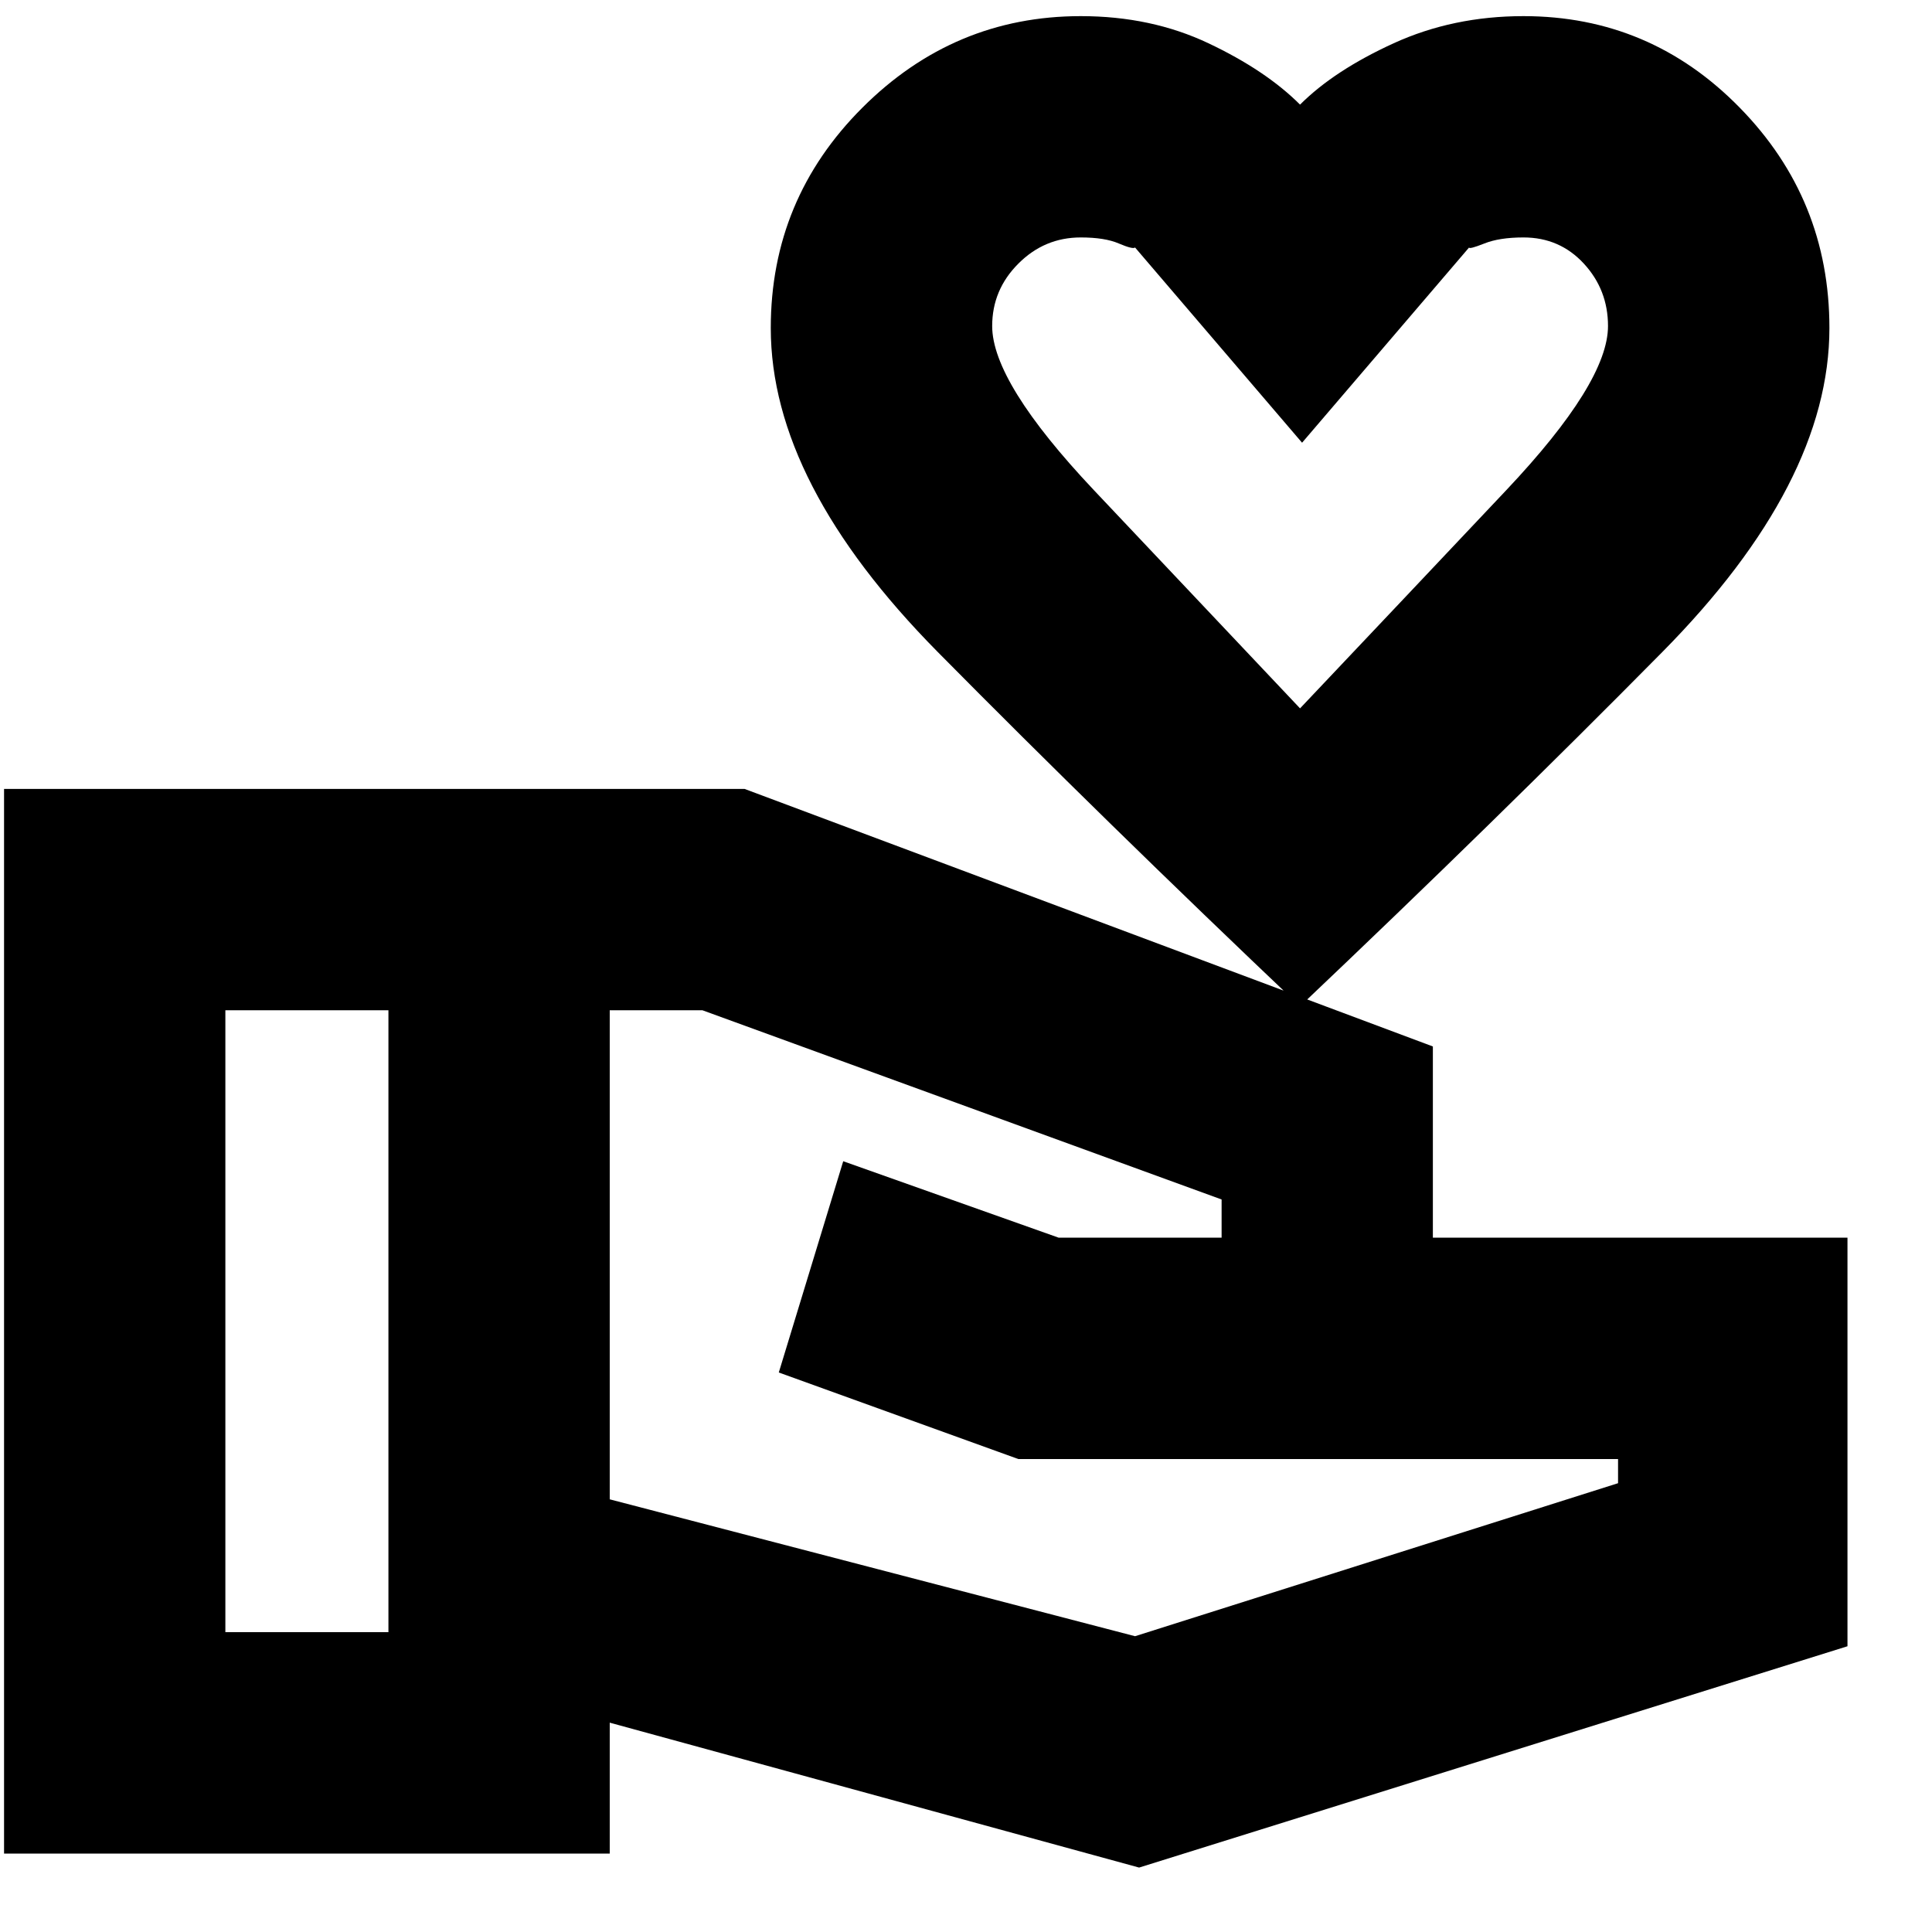 <svg xmlns="http://www.w3.org/2000/svg" height="20" width="20"><path d="M13.458 10.417Q11.438 8.5 9.708 6.75 7.979 5 7.979 3.396q0-1.334.948-2.281.948-.948 2.261-.948.729 0 1.322.281.594.281.948.635.354-.354.969-.635t1.344-.281q1.312 0 2.239.948.928.947.928 2.281 0 1.604-1.73 3.354-1.729 1.75-3.75 3.667Zm0-3.084q1.084-1.145 2.136-2.26 1.052-1.115 1.052-1.698 0-.375-.25-.646t-.625-.271q-.25 0-.406.063-.157.062-.157.041l-1.729 2.021-1.729-2.021q-.021.021-.167-.041-.145-.063-.395-.063-.376 0-.646.271-.271.271-.271.646 0 .583 1.052 1.698l2.135 2.26Zm0-2.437Zm-1.666 14.437-5.48-1.5v1.355H.042V8.167h7.666l7.125 2.666v1.979h4.292v4.23Zm-9.459-2.437h1.688v-6.438H2.333Zm9.417.042 5-1.584v-.25h-6.208l-2.48-.896.667-2.187 2.229.791h1.688v-.395l-5.375-1.959h-.959v5.063Z"/></svg>